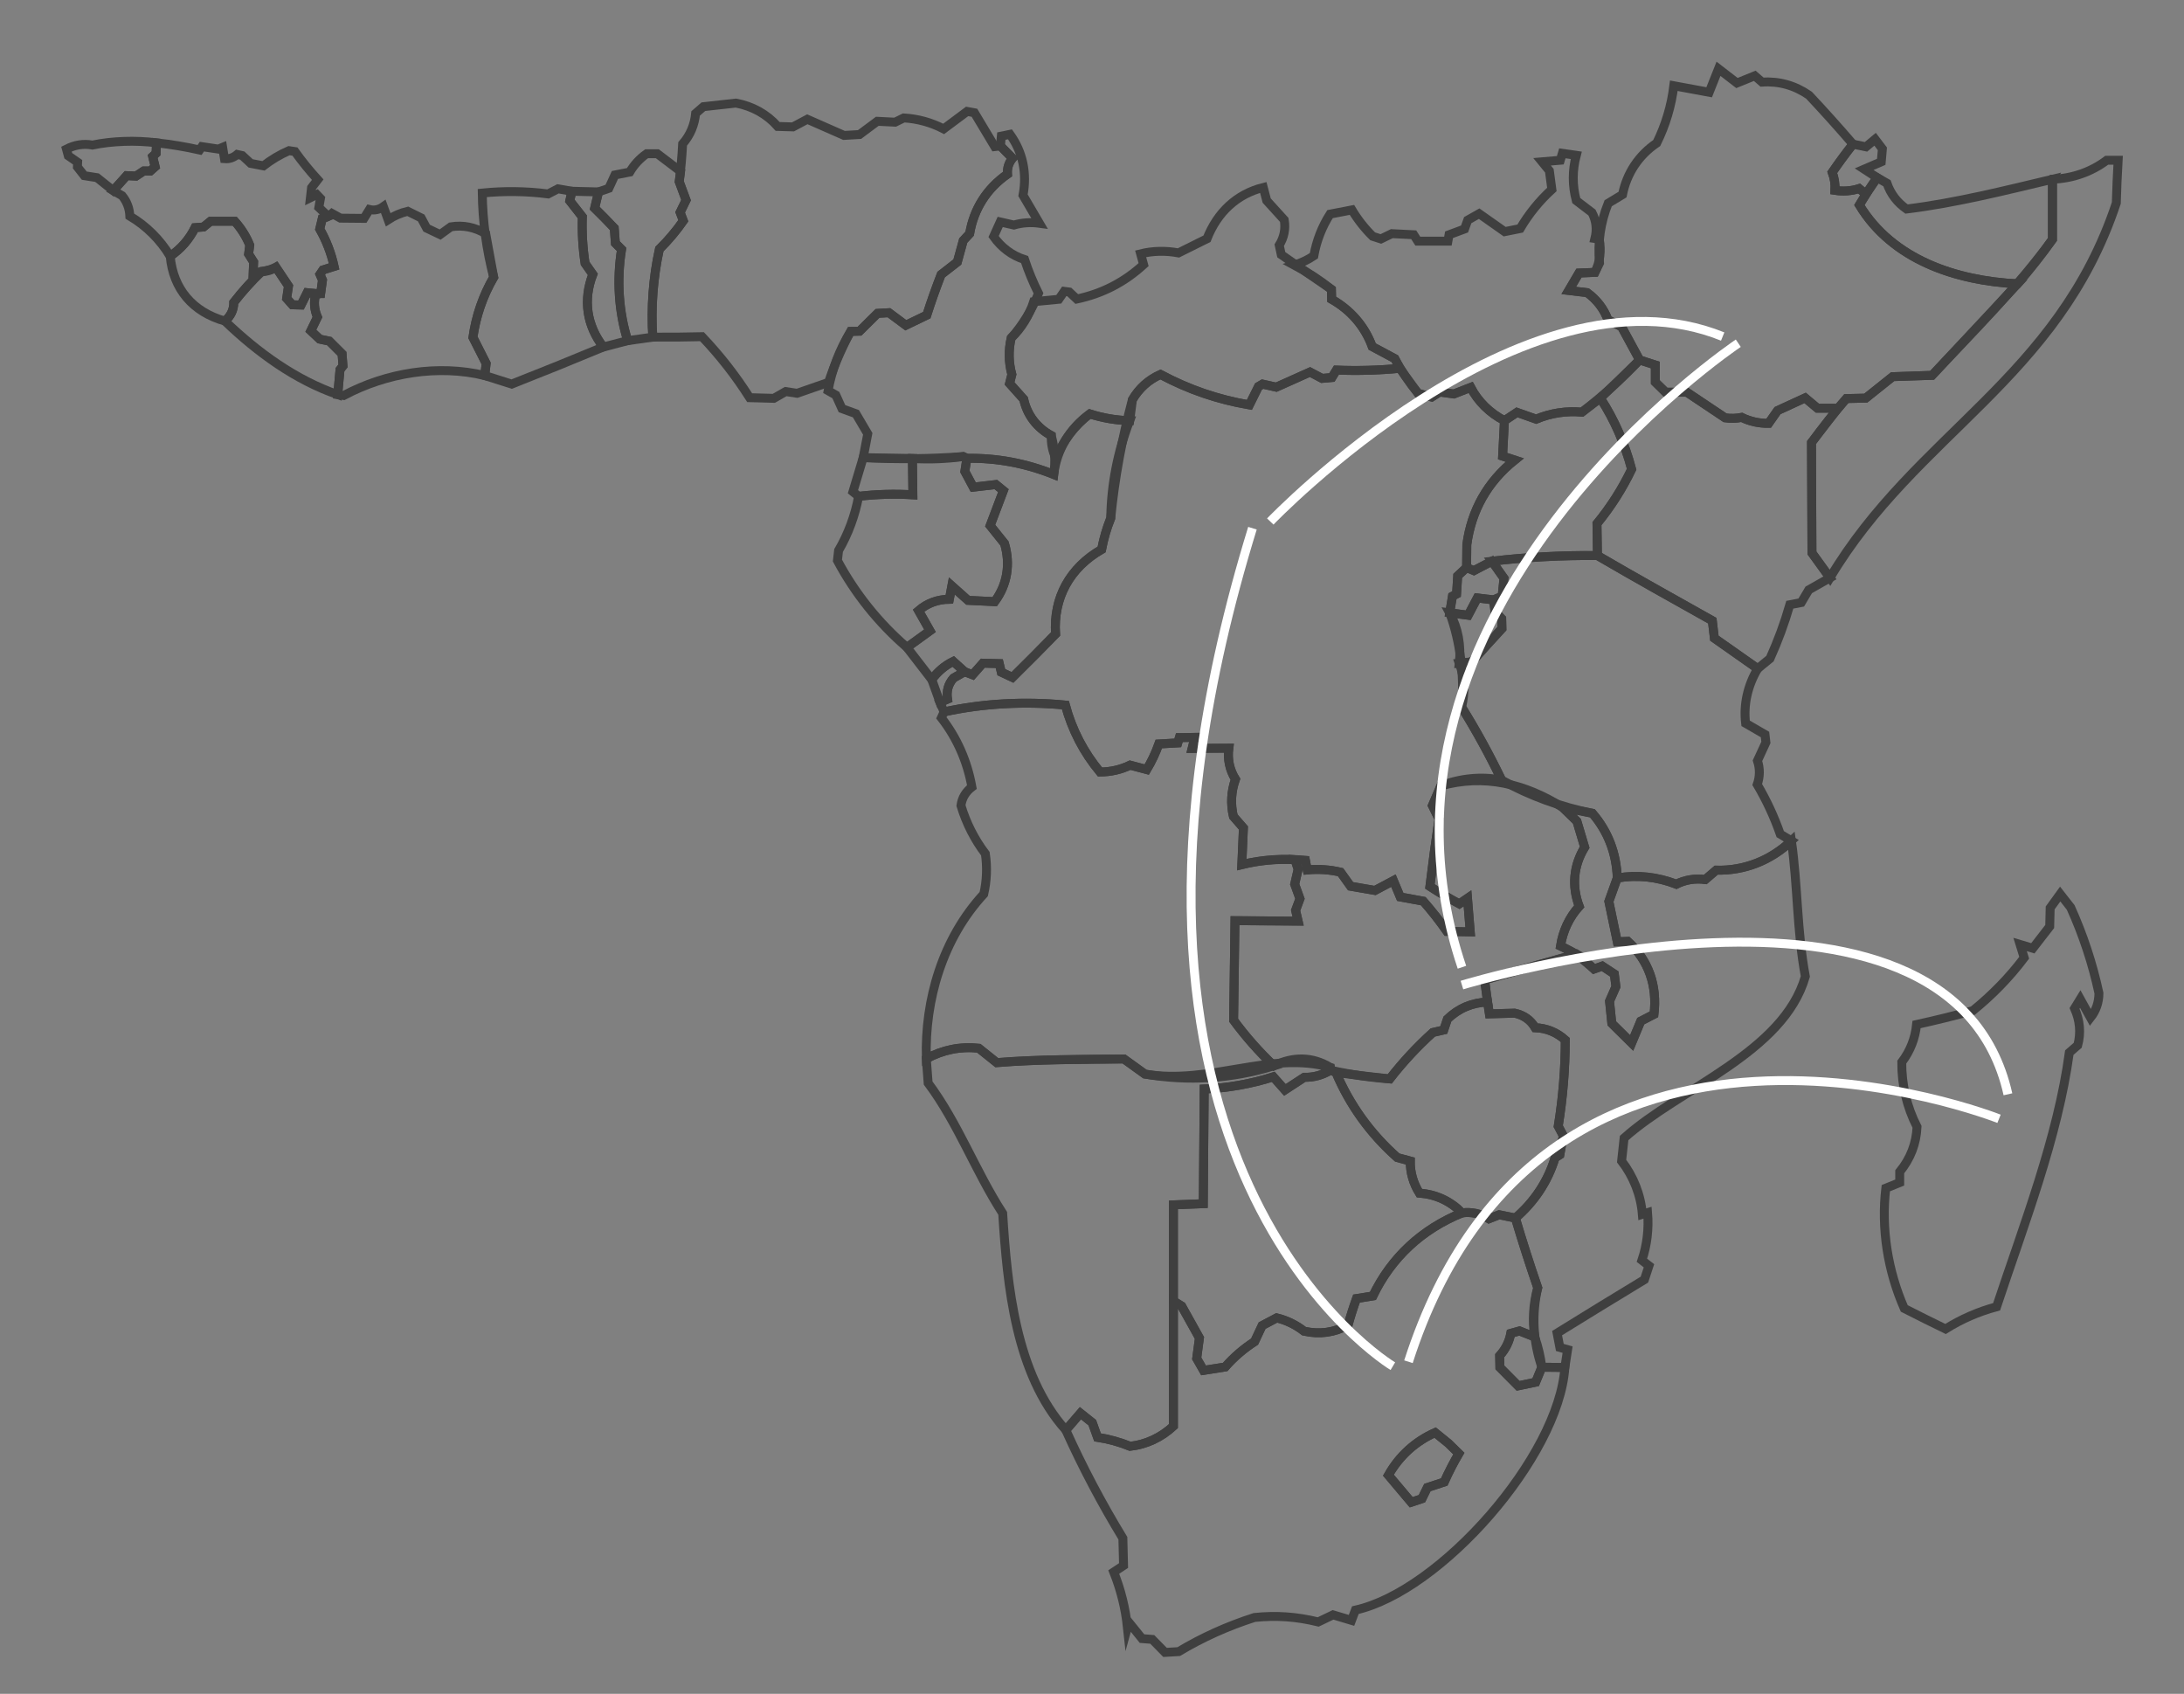 <?xml version="1.0" encoding="utf-8"?>
<!-- Generator: Adobe Illustrator 17.0.0, SVG Export Plug-In . SVG Version: 6.00 Build 0)  -->
<!DOCTYPE svg PUBLIC "-//W3C//DTD SVG 1.1//EN" "http://www.w3.org/Graphics/SVG/1.1/DTD/svg11.dtd">
<svg version="1.1" xmlns="http://www.w3.org/2000/svg" xmlns:xlink="http://www.w3.org/1999/xlink" x="0px" y="0px" width="245px"
	 height="190px" viewBox="0 0 245 190" enable-background="new 0 0 245 190" xml:space="preserve">
<rect x="0" y="0" width="245" height="190" fill="#808080" stroke="none"/>
<g id="Layer_1">
	<path fill="none" stroke="#3F3F3F" stroke-miterlimit="10" d="M145.266,96.437l0.358,1.074l-0.384,1.675l0.588,1.628l-0.486,1.305
		l0.281,1.206l-7.084-0.05l-0.153,11.164c1.354,1.844,2.863,3.551,4.526,5.12c-4.734,1.453-9.567,1.758-14.474,0.926l-2.353-1.696
		c-4.742,0.053-9.63,0.037-14.269,0.411l-2.02-1.616c-2.048-0.226-4.051,0.18-5.882,1.18c-0.187-6.635,1.83-13.477,6.444-18.475
		c0.342-1.498,0.402-3.01,0.179-4.525c-1.219-1.607-2.148-3.443-2.736-5.399c0.107-0.84,0.516-1.535,1.227-2.083
		c-0.515-2.873-1.668-5.505-3.427-7.761l0.307-0.666c4.37-0.955,9.031-1.209,13.604-0.764c0.742,2.766,2.056,5.303,3.887,7.506
		c1.182-0.002,2.32-0.258,3.376-0.767l1.867,0.495c0.544-0.908,0.998-1.869,1.355-2.868l2.123-0.123l0.179-0.593l1.739-0.025
		l-0.307,1.235l4.117-0.025c-0.16,1.254,0.08,2.42,0.742,3.488c-0.484,1.367-0.561,2.756-0.23,4.168l1.125,1.293l-0.179,4.112
		C141.218,96.518,143.287,96.326,145.266,96.437z M105.45,78.794l-0.921-2.56c0.635-0.877,1.442-1.566,2.404-2.041l1.279,1.156
		l-1.253,0.713c-0.584,0.669-0.806,1.457-0.665,2.363L105.45,78.794z"/>
	<path fill="none" stroke="#3F3F3F" stroke-miterlimit="10" d="M163.703,74.39c0.222-1.989-0.132-3.939-1.074-5.648l2.071,0.27
		l1.023-1.938l1.816,0.221l0.179,1.349l0.742,0.761l0.026,1.105c-1.135,1.228-2.259,2.472-3.376,3.734L163.703,74.39z"/>
	<path fill="none" stroke="#3F3F3F" stroke-miterlimit="10" d="M73.228,37.817l-2.813,0.394c-1.017-3.256-1.239-6.798-0.69-10.238
		l-0.69-0.695l-0.128-1.69c-0.719-0.761-1.452-1.508-2.199-2.241l0.435-1.821l1.151-0.4l0.69-1.5l1.662-0.325
		c0.481-0.82,1.112-1.505,1.892-2.054h1.202l2.608,1.979l-0.153,1.15l0.767,2.072l-0.665,1.371l0.358,0.946
		c-0.798,1.142-1.695,2.205-2.685,3.181C73.265,31.134,73.017,34.503,73.228,37.817z"/>
	<path fill="none" stroke="#3F3F3F" stroke-miterlimit="10" d="M164.01,136.053c-4.519,1.842-7.928,5.009-9.999,9.317l-1.841,0.297
		c-0.354,0.98-0.67,1.972-0.946,2.977c-1.552,0.843-3.201,1.066-4.935,0.679c-0.919-0.715-1.939-1.213-3.069-1.493l-1.637,0.868
		l-0.844,1.796c-1.231,0.794-2.331,1.743-3.299,2.844l-2.429,0.384l-0.767-1.344l0.307-2.294l-1.995-3.581l-0.921-0.567v-10.782
		l3.35-0.132l0.102-12.862c2.628-0.106,5.232-0.567,7.748-1.366l1.304,1.469l2.174-1.418c1.039,0.03,2.038-0.247,2.941-0.798
		l0.614,0.257c1.555,3.67,3.863,6.87,6.879,9.543l1.458,0.392c-0.019,1.277,0.335,2.496,1.023,3.596
		C161.096,133.981,162.69,134.721,164.01,136.053z"/>
	<path fill="none" stroke="#3F3F3F" stroke-miterlimit="10" d="M115.96,33.843l2.813-0.272l0.614-0.89l0.563,0.074l0.844,0.791
		c2.896-0.622,5.319-1.88,7.493-3.861l-0.332-1.215c1.358-0.338,2.839-0.367,4.245-0.099l3.197-1.589
		c1.16-2.961,3.341-5.011,6.316-5.754l0.384,1.473l1.969,2.168c0.169,1.012-0.019,1.957-0.563,2.834l0.23,1.067
		c1.858,1.312,3.733,2.608,5.626,3.889l0.026,1.113c2.144,1.219,3.719,3.037,4.552,5.306l2.532,1.355l0.563,1.083
		c-2.323,0.227-4.78,0.294-7.109,0.197l-0.511,0.836l-1.1,0.098l-1.355-0.713l-3.785,1.697l-1.534-0.344l-0.46,0.27l-1.023,2.064
		c-3.556-0.612-6.783-1.718-9.973-3.417c-1.348,0.608-2.396,1.551-3.145,2.827l-0.307,2.358c-1.527-0.042-3.019-0.296-4.475-0.761
		c-1.704,1.315-2.976,2.983-3.81,4.982c-0.377-0.804-0.548-1.655-0.511-2.551c-1.615-0.87-2.708-2.301-3.094-4.076l-1.585-1.77
		l0.256-1.008c-0.369-1.341-0.391-2.719-0.077-4.088C114.569,36.85,115.465,35.387,115.96,33.843z"/>
	<path fill="none" stroke="#3F3F3F" stroke-miterlimit="10" d="M54.382,42.127c-5.244-1.258-11.02-0.324-15.829,2.238l-0.665-0.098
		l0.256-2.803l0.332-0.418l-0.102-1.354l-1.432-1.429l-1.074-0.222l-0.997-0.937l0.742-1.53c-0.374-0.874-0.433-1.755-0.179-2.644
		h0.537l0.205-1.509l-0.281-0.644l0.332-0.495l1.253-0.396c-0.328-1.478-0.867-2.884-1.611-4.195l0.281-1.169
		c0.423-0.088,0.789-0.279,1.1-0.573l0.946,0.523l2.634,0.025l0.614-0.996c0.554,0.133,1.074,0.025,1.56-0.324l0.537,1.47
		c0.675-0.442,1.408-0.758,2.199-0.946l1.509,0.747l0.614,1.145l1.509,0.721l1.202-0.87c1.384-0.224,2.695,0.045,3.913,0.771
		l0.895,4.887c-1.21,2.093-1.985,4.345-2.327,6.744l1.483,2.931L54.382,42.127z"/>
	<path fill="none" stroke="#3F3F3F" stroke-miterlimit="10" d="M108.467,51.41l-0.409-0.196c-3.672,0.272-7.424,0.313-11.226,0.123
		l0.511-2.674l-1.33-2.259l-1.56-0.565l-0.69-1.523l-0.869-0.492c0.406-2.311,1.287-4.612,2.532-6.647l0.997-0.025l2.02-1.999
		l1.279-0.074l1.892,1.407l2.353-1.135c0.494-1.54,1.021-3.028,1.611-4.55l1.816-1.412l0.665-2.407l0.716-0.77
		c0.474-2.787,1.916-5.052,4.245-6.682c-0.046-0.678,0.142-1.271,0.563-1.778l-1.355-1.379l0.102-1.105l0.972-0.201
		c1.443,2.015,1.929,4.36,1.458,6.837l1.841,3.14c-0.968-0.135-1.933-0.069-2.864,0.199l-1.534-0.348l-0.742,1.641
		c0.881,1.241,2.051,2.122,3.478,2.582c0.427,1.299,0.948,2.564,1.56,3.789c-0.729,1.831-1.809,3.607-3.069,5.012
		c-0.314,1.369-0.292,2.747,0.077,4.088l-0.256,1.008l1.585,1.77c0.387,1.775,1.48,3.206,3.094,4.076
		c0.403,1.472,0.496,2.872,0.281,4.366C115.069,51.963,111.837,51.358,108.467,51.41z"/>
	<path fill="none" stroke="#3F3F3F" stroke-miterlimit="10" d="M168.767,47.189l-0.205,3.975l1.355,0.441
		c-3.069,2.459-4.854,5.666-5.37,9.486l-0.026,2.574l-0.997,0.932l-0.128,2.035l-0.46,0.245l-0.307,1.864
		c1.187,3.25,1.674,7.086,1.33,10.57c1.654,2.664,3.086,5.271,4.501,8.2c-2.225-0.451-4.693-0.212-6.828,0.644l-0.946,2.207
		l0.742,1.515c-0.379,2.514-0.72,5.033-1.023,7.557c1.071,0.697,2.172,1.35,3.299,1.955l0.921-0.627l0.307,3.769l-2.608-0.05
		c-0.824-1.18-1.71-2.311-2.66-3.392l-2.583-0.476l-0.767-1.828l-2.071,1.101l-2.736-0.476l-1.125-1.576
		c-1.232-0.288-2.476-0.372-3.734-0.25l-0.205-1.074c-2.407-0.257-4.824-0.096-7.135,0.474l0.179-4.112l-1.125-1.293
		c-0.331-1.412-0.254-2.801,0.23-4.168c-0.662-1.068-0.902-2.234-0.742-3.488l-4.117,0.025l0.307-1.235L132.3,82.74l-0.179,0.593
		l-2.123,0.123c-0.358,0.999-0.811,1.96-1.355,2.868l-1.867-0.495c-1.055,0.509-2.194,0.765-3.376,0.767
		c-1.831-2.203-3.145-4.739-3.887-7.506c-4.573-0.445-9.235-0.191-13.604,0.764l-0.46-1.059l0.844-0.369
		c-0.141-0.906,0.08-1.694,0.665-2.363l1.253-0.713l0.895,0.344l1.151-1.303l1.841,0.049l0.23,0.959l1.253,0.59
		c1.633-1.611,3.246-3.235,4.833-4.866c-0.267-4.066,1.589-7.433,5.166-9.492c0.237-1.234,0.559-2.342,1.023-3.505
		c0.451-4.525,1.25-8.879,2.429-13.295c0.749-1.277,1.797-2.22,3.145-2.827c3.191,1.7,6.417,2.805,9.973,3.417l1.023-2.064
		l0.46-0.27l1.534,0.344l3.785-1.697l1.355,0.713l1.1-0.098l0.511-0.836c2.329,0.097,4.786,0.03,7.109-0.197l2.046,2.804
		l1.534,0.418l0.895-0.565l1.585,0.221l1.892-0.737C165.819,45.058,167.128,46.33,168.767,47.189z"/>
	<path fill="none" stroke="#3F3F3F" stroke-miterlimit="10" d="M108.211,75.349l-1.279-1.156c-0.962,0.475-1.769,1.164-2.404,2.041
		l-2.787-3.614l2.583-1.866l-1.279-2.258c0.98-0.844,2.143-1.263,3.452-1.276l0.281-1.496l1.816,1.619l2.992,0.147
		c1.414-1.914,1.782-4.197,1.1-6.521l-1.611-2.01l1.483-3.921l-0.844-0.686l-2.532,0.294l-0.946-1.765l0.23-1.471
		c3.37-0.052,6.602,0.554,9.743,1.815c0.324-2.746,1.771-5.157,4.04-6.796c1.456,0.465,2.948,0.719,4.475,0.761
		c-1.342,3.47-2.069,7.168-2.123,10.937c-0.464,1.163-0.786,2.271-1.023,3.505c-3.577,2.058-5.432,5.426-5.166,9.492
		c-1.587,1.631-3.2,3.255-4.833,4.866l-1.253-0.59l-0.23-0.959l-1.841-0.049l-1.151,1.303L108.211,75.349z"/>
	<path fill="none" stroke="#3F3F3F" stroke-miterlimit="10" d="M210.347,15.618l0.818,1.08l-0.128,1.454l-1.918,0.826l1.458,0.951
		l-1.253,1.849l-0.767-0.624c-0.872,0.277-1.795,0.342-2.711,0.2c0.038-0.696-0.064-1.371-0.307-2.025
		c0.741-1.078,1.517-2.131,2.327-3.158l1.458,0.301L210.347,15.618z"/>
	<path fill="none" stroke="#3F3F3F" stroke-miterlimit="10" d="M207.867,16.17c-0.81,1.027-1.586,2.08-2.327,3.158
		c0.243,0.653,0.345,1.328,0.307,2.025c0.916,0.142,1.839,0.077,2.711-0.2l0.767,0.624l-0.742,1.222
		c3.702,6.121,10.81,8.493,17.747,8.841l-9.59,10.262l-4.424,0.148l-3.018,2.409l-2.174,0.049l-0.946,1.081h-2.301l-1.381-1.155
		l-3.094,1.425l-0.997,1.424c-1.052,0.021-2.095-0.203-3.018-0.663c-0.618,0.122-1.24,0.138-1.867,0.049l-4.296-2.874h-2.378
		l-1.151-1.131v-1.919l-1.764-0.566l-2.02-3.721l-1.534-0.79c-0.464-1.236-1.25-2.253-2.327-3.039l-2.071-0.247l1.151-1.955
		l1.79-0.074l0.511-1.041c-0.217-2.31,0.109-4.55,0.972-6.712l1.611-0.973c0.477-2.395,1.814-4.41,3.836-5.782
		c1.003-2.035,1.644-4.179,1.918-6.427l3.964,0.733l1.048-2.634l2.071,1.596l1.995-0.81l0.818,0.709
		c1.909-0.132,3.675,0.367,5.268,1.467C204.625,12.484,206.236,14.276,207.867,16.17z"/>
	<path fill="none" stroke="#3F3F3F" stroke-miterlimit="10" d="M101.742,72.621c-3.186-2.751-5.818-6.036-7.8-9.74l0.128-1.127
		c1.083-1.853,1.852-3.936,2.25-6.078c2.001-0.239,4.064-0.296,6.086-0.172l-0.051-4.07c1.95,0.108,3.765,0.039,5.703-0.221
		l0.409,0.196l-0.23,1.471l0.946,1.765l2.532-0.294l0.844,0.686l-1.483,3.921l1.611,2.01c0.682,2.325,0.315,4.608-1.1,6.521
		l-2.992-0.147l-1.816-1.619l-0.281,1.496c-1.309,0.012-2.472,0.431-3.452,1.276l1.279,2.258L101.742,72.621z"/>
	<path fill="none" stroke="#3F3F3F" stroke-miterlimit="10" d="M67.679,38.926c-3.45,1.438-6.829,2.805-10.28,4.16l-3.018-0.959
		l0.153-1.353l-1.483-2.931c0.342-2.4,1.117-4.651,2.327-6.744c-0.804-3.082-1.24-6.288-1.279-9.445
		c2.451-0.249,4.966-0.216,7.39,0.1l1.1-0.574l1.56,0.275l-0.23,1.073l1.406,1.794c-0.058,1.748,0.044,3.487,0.307,5.217
		l0.869,1.239C65.394,33.644,65.808,36.482,67.679,38.926z"/>
	<path fill="none" stroke="#3F3F3F" stroke-miterlimit="10" d="M35.432,32.929l-0.972-0.099l-0.69,1.384l-0.972-0.025l-0.639-0.717
		l0.205-1.385l-1.406-2.105c-0.815,0.367-1.658,0.586-2.557,0.669l0.051-1.264l-0.563-0.893l0.128-0.993
		c-0.406-0.994-0.968-1.889-1.688-2.685h-2.711l-0.793,0.647l-0.946,0.075c-0.659,1.32-1.555,2.354-2.787,3.204
		c-1.139-1.876-2.661-3.389-4.526-4.498c-0.038-0.874-0.328-1.638-0.869-2.293l-0.997-0.574l1.509-1.674l1.048,0.05l0.869-0.575
		h0.742l0.537-0.476l-0.281-1.152l0.384-0.351l0.051-1.179c1.633,0.177,3.275,0.451,4.833,0.803l0.256-0.376l1.841,0.276
		l0.486-0.201l0.205,1.279c0.532,0.048,1.009-0.11,1.432-0.476l0.563,0.125l0.946,0.877l1.432,0.275
		c0.887-0.691,1.831-1.251,2.864-1.704l0.665,0.1c0.8,1.112,1.615,2.118,2.557,3.155l-0.69,0.9l-0.128,1.123l0.716-0.349
		l0.409,0.424l-0.179,1.022l1.048,0.996l-0.665,0.249l-0.281,1.169c0.744,1.312,1.283,2.718,1.611,4.195l-1.253,0.396l-0.332,0.495
		l0.281,0.644l-0.205,1.509H35.432z"/>
	<path fill="none" stroke="#3F3F3F" stroke-miterlimit="10" d="M12.699,21.378l-1.816-1.449l-1.432-0.225l-0.767-0.976l0.026-0.526
		l-1.048-0.727l-0.205-0.752c0.925-0.476,1.905-0.635,2.915-0.452c2.221-0.462,4.851-0.548,7.186-0.251l-0.051,1.179l-0.384,0.351
		l0.281,1.152l-0.537,0.476h-0.742l-0.869,0.575l-1.048-0.05L12.699,21.378z"/>
	<path fill="none" stroke="#3F3F3F" stroke-miterlimit="10" d="M96.32,55.676l-0.639-0.515l1.151-3.825l5.524,0.098l0.051,4.07
		C100.384,55.379,98.321,55.437,96.32,55.676z"/>
	<path fill="none" stroke="#3F3F3F" stroke-miterlimit="10" d="M205.284,64.818l-2.378,1.349l-0.844,1.423l-1.279,0.245
		c-0.619,2.13-1.312,4.007-2.225,6.04l-1.381,1.131l-4.859-3.416l-0.23-1.964c-4.306-2.416-8.629-4.818-12.888-7.308l-0.051-3.578
		c1.543-1.883,2.838-3.915,3.887-6.103c-0.758-2.866-1.922-5.525-3.503-7.977c1.466-1.427,2.932-2.853,4.398-4.28l1.764,0.566v1.919
		l1.151,1.131h2.378l4.296,2.874c0.626,0.089,1.249,0.073,1.867-0.049c0.922,0.46,1.966,0.684,3.018,0.663l0.997-1.424l3.094-1.425
		l1.381,1.155h2.301l-2.966,3.854l0.051,12.38L205.284,64.818z"/>
	<path fill="none" stroke="#3F3F3F" stroke-miterlimit="10" d="M37.887,44.266c-4.73-1.642-8.944-4.689-12.658-8.249
		c0.662-0.558,0.995-1.257,0.997-2.099c0.957-1.229,1.997-2.384,3.12-3.464c0.583,0.014,1.12-0.143,1.611-0.471l1.406,2.105
		l-0.205,1.385l0.639,0.717l0.972,0.025l0.69-1.384l0.972,0.099c-0.254,0.888-0.195,1.769,0.179,2.644l-0.742,1.53l0.997,0.937
		l1.074,0.222l1.432,1.429l0.102,1.354l-0.332,0.418L37.887,44.266z"/>
	<path fill="none" stroke="#3F3F3F" stroke-miterlimit="10" d="M162.476,161.902l1.176,1.15c-0.604,1.032-1.15,2.095-1.637,3.187
		l-1.892,0.623l-0.614,1.25l-1.202,0.399l-2.557-3.036c1.211-2.142,3.007-3.785,5.242-4.776L162.476,161.902z"/>
	<path fill="none" stroke="#3F3F3F" stroke-miterlimit="10" d="M232.288,101.792c1.396,3.083,2.468,6.35,3.171,9.618
		c-0.006,1.033-0.321,1.949-0.946,2.748l-1.151-2.087l-0.639,1.043c0.6,1.342,0.732,2.739,0.358,4.136l-0.946,0.82
		c-1.287,9.515-5.123,19.362-8.158,28.514c-2.032,0.544-3.943,1.376-5.728,2.493c-1.55-0.753-3.093-1.521-4.629-2.304
		c-1.86-4.234-2.604-8.964-2.071-13.491l1.56-0.631v-1.207c1.202-1.471,1.859-3.159,1.944-5.038
		c-1.151-2.252-1.731-4.72-1.713-7.259c0.949-1.253,1.503-2.661,1.662-4.224c2.134-0.468,4.258-0.991,6.316-1.555
		c2.172-1.758,4.115-3.757,5.754-5.935l-0.46-1.489l1.432,0.429l1.892-2.444l0.051-2.086l1.125-1.555L232.288,101.792z"/>
	<path fill="none" stroke="#3F3F3F" stroke-miterlimit="10" d="M181.425,98.485c2.247-0.373,4.477-0.13,6.623,0.701
		c0.995-0.504,2.115-0.676,3.248-0.525l1.227-1.05c3.149,0.087,6.127-1.09,8.439-3.293c0.706,4.957,0.623,10.243,1.56,15.216
		c-2.458,8.549-14.057,12.499-20.33,18.122l-0.281,2.584c1.341,1.746,2.152,3.807,2.327,5.972l0.588-0.185
		c0.152,1.821-0.06,3.627-0.639,5.344l0.793,0.615l-0.511,1.555c-3.221,1.949-6.585,4.01-9.794,5.999l0.307,1.608l0.869,0.246
		l-0.307,1.999l-2.583-0.027c-0.991-2.942-1.151-5.877-0.46-8.91c-0.889-2.589-1.725-5.196-2.506-7.819
		c2.125-1.826,3.652-4.12,4.45-6.761l0.537-0.34l0.384-2.139l-0.563-1.066c0.522-3.233,0.781-6.38,0.793-9.667
		c-0.964-0.865-2.08-1.329-3.376-1.38c-0.513-0.868-1.28-1.412-2.302-1.632l-2.839,0.076c-0.199-1.268-0.378-2.538-0.537-3.812
		l10.306-2.884l1.969,1.669l0.921-0.329l1.355,0.886l0.179,1.42l-0.716,1.626l0.256,2.496l2.225,2.198l1.023-2.453l1.483-0.765
		c0.39-3.205-0.601-6.063-2.941-8.185l-1.176,0.05l-0.946-4.526L181.425,98.485z"/>
	<path fill="none" stroke="#3F3F3F" stroke-miterlimit="10" d="M181.425,98.485l-0.946,2.63l0.946,4.526l1.176-0.05
		c2.34,2.122,3.331,4.98,2.941,8.185l-1.483,0.765l-1.023,2.453l-2.225-2.198l-0.256-2.496l0.716-1.626l-0.179-1.42l-1.355-0.886
		l-0.921,0.329c-1.09-1.098-2.345-1.959-3.759-2.577c0.265-1.687,0.973-3.212,2.097-4.453c-0.853-2.266-0.644-4.571,0.614-6.627
		l-0.869-2.912l-1.585-1.54l3.324,0.646C180.401,93.285,181.331,95.739,181.425,98.485z"/>
	<path fill="none" stroke="#3F3F3F" stroke-miterlimit="10" d="M119.565,160.42c-5.644-6.302-6.568-16.18-7.084-24.315
		c-3.091-4.793-4.972-10.055-8.362-14.616l-0.205-2.727c1.831-1,3.834-1.406,5.882-1.18l2.02,1.616
		c4.639-0.374,9.527-0.358,14.269-0.411l2.353,1.696c7.304,1.239,14.17-2.654,20.79-0.746l0.026,0.309
		c-0.903,0.551-1.902,0.828-2.941,0.798l-2.174,1.418l-1.304-1.469c-2.517,0.799-5.12,1.26-7.748,1.366l-0.102,12.862l-3.35,0.132
		c0,8.273,0,16.546,0,24.82c-1.378,1.27-3.032,2.055-4.859,2.264c-1.18-0.479-2.4-0.816-3.657-1.008l-0.588-1.646l-1.33-1.057
		L119.565,160.42z"/>
	<path fill="none" stroke="#3F3F3F" stroke-miterlimit="10" d="M92.945,42.889l-3.529,1.229l-1.279-0.197l-1.33,0.762l-2.711-0.074
		c-1.599-2.506-3.308-4.698-5.345-6.842c-1.841,0.046-3.682,0.062-5.524,0.049c-0.211-3.314,0.037-6.683,0.742-9.868
		c0.99-0.977,1.887-2.04,2.685-3.181l-0.358-0.946l0.665-1.371l-0.767-2.072c0.183-1.405,0.311-2.818,0.384-4.233
		c0.852-0.989,1.331-2.125,1.458-3.421l0.869-0.757l3.657-0.404c1.852,0.352,3.459,1.235,4.68,2.621l1.713,0.05l1.611-0.856
		l4.117,1.812l1.739-0.101l1.995-1.484l1.995,0.101l0.972-0.478c1.57,0.092,3.07,0.507,4.475,1.233l2.634-1.964l0.818,0.151
		l2.276,3.798l0.639-0.075l1.355,1.379c-0.421,0.507-0.608,1.099-0.563,1.778c-2.329,1.63-3.771,3.895-4.245,6.682l-0.716,0.77
		l-0.665,2.407l-1.816,1.412c-0.59,1.522-1.117,3.01-1.611,4.55l-2.353,1.135l-1.892-1.407l-1.279,0.074l-2.02,1.999l-0.997,0.025
		C94.433,39.009,93.605,40.915,92.945,42.889z"/>
	<path fill="none" stroke="#3F3F3F" stroke-miterlimit="10" d="M167.36,62.955l1.355,1.912l-0.205,2.011l-0.972,0.417l-1.816-0.221
		l-1.023,1.938l-2.071-0.27l0.307-1.864l0.46-0.245l0.128-2.035l0.997-0.932l0.818,0.343L167.36,62.955z"/>
	<path fill="none" stroke="#3F3F3F" stroke-miterlimit="10" d="M179.405,26.832c0.241,1.292,0.085,2.577-0.486,3.721l-1.79,0.074
		l-1.151,1.955l2.071,0.247c1.077,0.785,1.863,1.802,2.327,3.039l1.534,0.79l2.02,3.721c-1.999,2.123-4.163,4.08-6.47,5.852
		c-1.774-0.161-3.489,0.103-5.14,0.786l-2.148-0.761l-1.406,0.933c-1.639-0.859-2.948-2.131-3.785-3.734l-1.892,0.737l-1.585-0.221
		l-0.895,0.565l-1.534-0.418c-0.994-1.207-1.872-2.514-2.608-3.887l-2.532-1.355c-0.832-2.269-2.408-4.086-4.552-5.306l-0.026-1.113
		c-1.305-1.036-2.695-1.944-4.168-2.724c0.784-0.237,1.517-0.584,2.199-1.041c0.297-1.676,0.905-3.247,1.816-4.673l2.455-0.473
		c0.644,1.078,1.428,2.075,2.327,2.961l0.921,0.298l1.227-0.596l2.455,0.124l0.46,0.721h3.376l0.128-0.721l1.739-0.646l0.358-0.995
		l1.279-0.722l2.864,2.016l1.739-0.348c0.966-1.64,2.151-3.102,3.555-4.386l-0.281-2.1l-0.818-1.002l2.046-0.175l0.23-0.777
		l1.56,0.226c-0.449,1.693-0.449,3.385,0,5.076l1.764,1.346c0.477,0.918,0.588,1.888,0.332,2.911L179.405,26.832z"/>
	<path fill="none" stroke="#3F3F3F" stroke-miterlimit="10" d="M25.229,36.017c-3.602-1.025-5.794-3.58-6.137-7.273
		c1.232-0.85,2.128-1.884,2.787-3.204l0.946-0.075l0.793-0.647h2.711c0.72,0.796,1.282,1.691,1.688,2.685l-0.128,0.993l0.563,0.893
		L28.4,30.652l0.946-0.198c-1.122,1.08-2.162,2.235-3.12,3.464C26.224,34.759,25.891,35.459,25.229,36.017z"/>
	<path fill="none" stroke="#3F3F3F" stroke-miterlimit="10" d="M226.33,31.84c-6.937-0.348-14.045-2.72-17.747-8.841
		c0.623-1.05,1.288-2.074,1.995-3.071l1.1,0.625c0.416,1.205,1.152,2.164,2.199,2.895c5.542-0.685,11.028-2.072,16.392-3.345
		l-0.026,0.05c0,2.234,0,4.469,0,6.703C229.023,28.583,227.718,30.245,226.33,31.84z"/>
	<path fill="none" stroke="#3F3F3F" stroke-miterlimit="10" d="M205.284,64.818l-2.02-2.794l-0.051-12.38
		c1.242-1.693,2.548-3.341,3.913-4.935l2.174-0.049l3.018-2.409l4.424-0.148c4.639-4.965,9.497-9.743,13.502-15.246
		c0-2.234,0-4.469,0-6.703l0.026-0.05c2.219-0.087,4.326-0.817,6.061-2.127h1.279c-0.092,1.592-0.16,3.19-0.205,4.799
		C230.847,42.529,214.896,48.672,205.284,64.818z"/>
	<path fill="none" stroke="#3F3F3F" stroke-miterlimit="10" d="M172.96,153.364l-0.69,1.677l-1.969,0.413l-2.046-2.063l-0.026-1.315
		c0.656-0.726,1.073-1.563,1.253-2.51l0.972-0.272l1.713,0.68C172.553,151.077,172.817,152.204,172.96,153.364z"/>
	<path fill="none" stroke="#3F3F3F" stroke-miterlimit="10" d="M70.415,38.212l-2.736,0.715c-1.871-2.445-2.286-5.282-1.176-8.151
		l-0.869-1.239c-0.262-1.73-0.365-3.469-0.307-5.217l-1.406-1.794l0.23-1.073l2.992,0.075l-0.435,1.821
		c0.747,0.733,1.48,1.48,2.199,2.241l0.128,1.69l0.69,0.695C69.177,31.414,69.399,34.955,70.415,38.212z"/>
	<path fill="none" stroke="#3F3F3F" stroke-miterlimit="10" d="M179.2,62.317c4.259,2.49,8.582,4.892,12.888,7.308l0.23,1.964
		l4.859,3.416c-1.117,1.887-1.608,4.006-1.355,6.131l2.174,1.258l0.102,0.889l-0.946,2.051c0.292,0.883,0.283,1.774-0.026,2.673
		c1.043,1.767,1.905,3.624,2.583,5.563l1.253,0.747c-2.311,2.203-5.29,3.381-8.439,3.293l-1.227,1.05
		c-1.133-0.151-2.253,0.022-3.248,0.525c-2.146-0.831-4.376-1.073-6.623-0.701c-0.094-2.746-1.024-5.201-2.787-7.253
		c-3.557-0.703-7.004-1.963-10.178-3.721c-1.414-2.929-2.847-5.536-4.501-8.2c0.422-1.639,0.327-3.306-0.256-4.922l1.406-0.147
		c1.116-1.262,2.24-2.505,3.376-3.734l-0.026-1.105l-0.742-0.761l-0.179-1.349l0.972-0.417l0.205-2.011l-1.355-1.912
		C171.189,62.497,175.266,62.279,179.2,62.317z"/>
	<path fill="none" stroke="#3F3F3F" stroke-miterlimit="10" d="M167.36,62.955l-2.02,1.054l-0.818-0.343l0.026-2.574
		c0.516-3.82,2.302-7.027,5.37-9.486l-1.355-0.441l0.205-3.975l1.406-0.933l2.148,0.761c1.651-0.683,3.366-0.947,5.14-0.786
		l2.071-1.572c1.581,2.452,2.745,5.111,3.503,7.977c-1.049,2.188-2.344,4.22-3.887,6.103l0.051,3.578
		C175.266,62.279,171.189,62.497,167.36,62.955z"/>
	<path fill="none" stroke="#3F3F3F" stroke-miterlimit="10" d="M119.565,160.42l1.637-1.893l1.33,1.057l0.588,1.646
		c1.257,0.192,2.477,0.529,3.657,1.008c1.827-0.209,3.481-0.994,4.859-2.264v-14.038l0.921,0.567l1.995,3.581l-0.307,2.294
		l0.767,1.344l2.429-0.384c0.968-1.102,2.068-2.05,3.299-2.844l0.844-1.796l1.637-0.868c1.13,0.279,2.15,0.778,3.069,1.493
		c1.735,0.387,3.384,0.164,4.935-0.679c0.276-1.004,0.592-1.997,0.946-2.977l1.841-0.297c2.071-4.308,5.48-7.475,9.999-9.317
		c1.077-0.138,2.082,0.083,3.018,0.662l1.151-0.45l1.816,0.371c0.781,2.624,1.617,5.23,2.506,7.819
		c-0.504,1.799-0.627,3.714-0.332,5.521l-1.713-0.68l-0.972,0.272c-0.18,0.947-0.597,1.784-1.253,2.51l0.026,1.315l2.046,2.063
		l1.969-0.413l0.69-1.677l2.583,0.027c-0.68,10.029-13.948,25.101-23.501,27.221l-0.435,1.15l-2.071-0.62l-1.662,0.797
		c-2.448-0.602-4.722-0.756-7.16-0.502c-3.024,0.972-5.838,2.238-8.49,3.828l-1.534,0.09l-1.432-1.46l-1.151-0.089l-1.483-1.838
		l-0.153,0.562c-0.231-2.139-0.724-4.143-1.534-6.192l1.1-0.727l-0.077-3.065C123.583,168.641,121.448,164.591,119.565,160.42z
		 M162.476,161.902l-1.483-1.203c-2.235,0.99-4.032,2.634-5.242,4.776l2.557,3.036l1.202-0.399l0.614-1.25l1.892-0.623
		c0.487-1.092,1.033-2.155,1.637-3.187L162.476,161.902z"/>
	<path fill="none" stroke="#3F3F3F" stroke-miterlimit="10" d="M175.313,90.587l1.585,1.54l0.869,2.912
		c-1.258,2.057-1.467,4.361-0.614,6.627c-1.124,1.241-1.832,2.767-2.097,4.453l1.79,0.909l-10.306,2.884l0.332,2.488
		c-1.745,0.069-3.247,0.704-4.501,1.91l-0.409,1.225l-1.227,0.281c-1.763,1.595-3.375,3.332-4.833,5.208
		c-2.178-0.154-4.486-0.494-6.649-0.978l-0.026-0.309c-1.977-1.218-4.191-1.254-6.316-0.18c-1.664-1.569-3.173-3.276-4.526-5.12
		l0.153-11.164l7.084,0.05l-0.281-1.206l0.486-1.305l-0.588-1.628l0.384-1.675l-0.358-1.074l1.176,0.075l0.205,1.074
		c1.257-0.122,2.502-0.038,3.734,0.25l1.125,1.576l2.736,0.476l2.071-1.101l0.767,1.828l2.583,0.476
		c0.949,1.081,1.836,2.212,2.66,3.392l2.608,0.05l-0.307-3.769l-0.921,0.627c-1.127-0.605-2.228-1.258-3.299-1.955
		c0.303-2.524,0.644-5.043,1.023-7.557l-0.742-1.515l0.946-2.207C166.442,86.807,171.065,87.892,175.313,90.587z"/>
	<path fill="none" stroke="#3F3F3F" stroke-miterlimit="10" d="M169.994,136.635l-1.816-0.371l-1.151,0.45
		c-0.935-0.579-1.941-0.799-3.018-0.662c-1.32-1.332-2.914-2.072-4.782-2.217c-0.688-1.1-1.042-2.319-1.023-3.596l-1.458-0.392
		c-3.016-2.673-5.324-5.873-6.879-9.543c2.034,0.27,4.06,0.512,6.035,0.721c1.458-1.876,3.07-3.613,4.833-5.208l1.227-0.281
		l0.409-1.225c1.254-1.206,2.756-1.841,4.501-1.91l0.205,1.324l2.839-0.076c1.021,0.22,1.788,0.764,2.302,1.632
		c1.295,0.051,2.412,0.516,3.376,1.38c-0.011,3.288-0.271,6.435-0.793,9.667l0.563,1.066l-0.384,2.139l-0.537,0.34
		C173.647,132.514,172.119,134.809,169.994,136.635z"/>
</g>
<g id="Layer_2">
	<path fill="none" stroke="#FFFFFF" stroke-linejoin="round" stroke-miterlimit="10" d="M156.25,153.25c0,0-37.75-22.5-15.75-94"/>
	<path fill="none" stroke="#FFFFFF" stroke-linejoin="round" stroke-miterlimit="10" d="M142.5,58.5c0,0,28.5-29.75,50.75-20.75"/>
	<path fill="none" stroke="#FFFFFF" stroke-linejoin="round" stroke-miterlimit="10" d="M195,38.5c0,0-44.5,29.75-31,70"/>
	<path fill="none" stroke="#FFFFFF" stroke-linejoin="round" stroke-miterlimit="10" d="M164,110.5c0,0,54.75-16.75,61.25,12.25"/>
	<path fill="none" stroke="#FFFFFF" stroke-linejoin="round" stroke-miterlimit="10" d="M224.25,125.5c0,0-51-20.25-66.25,27.25"/>
</g>
</svg>
